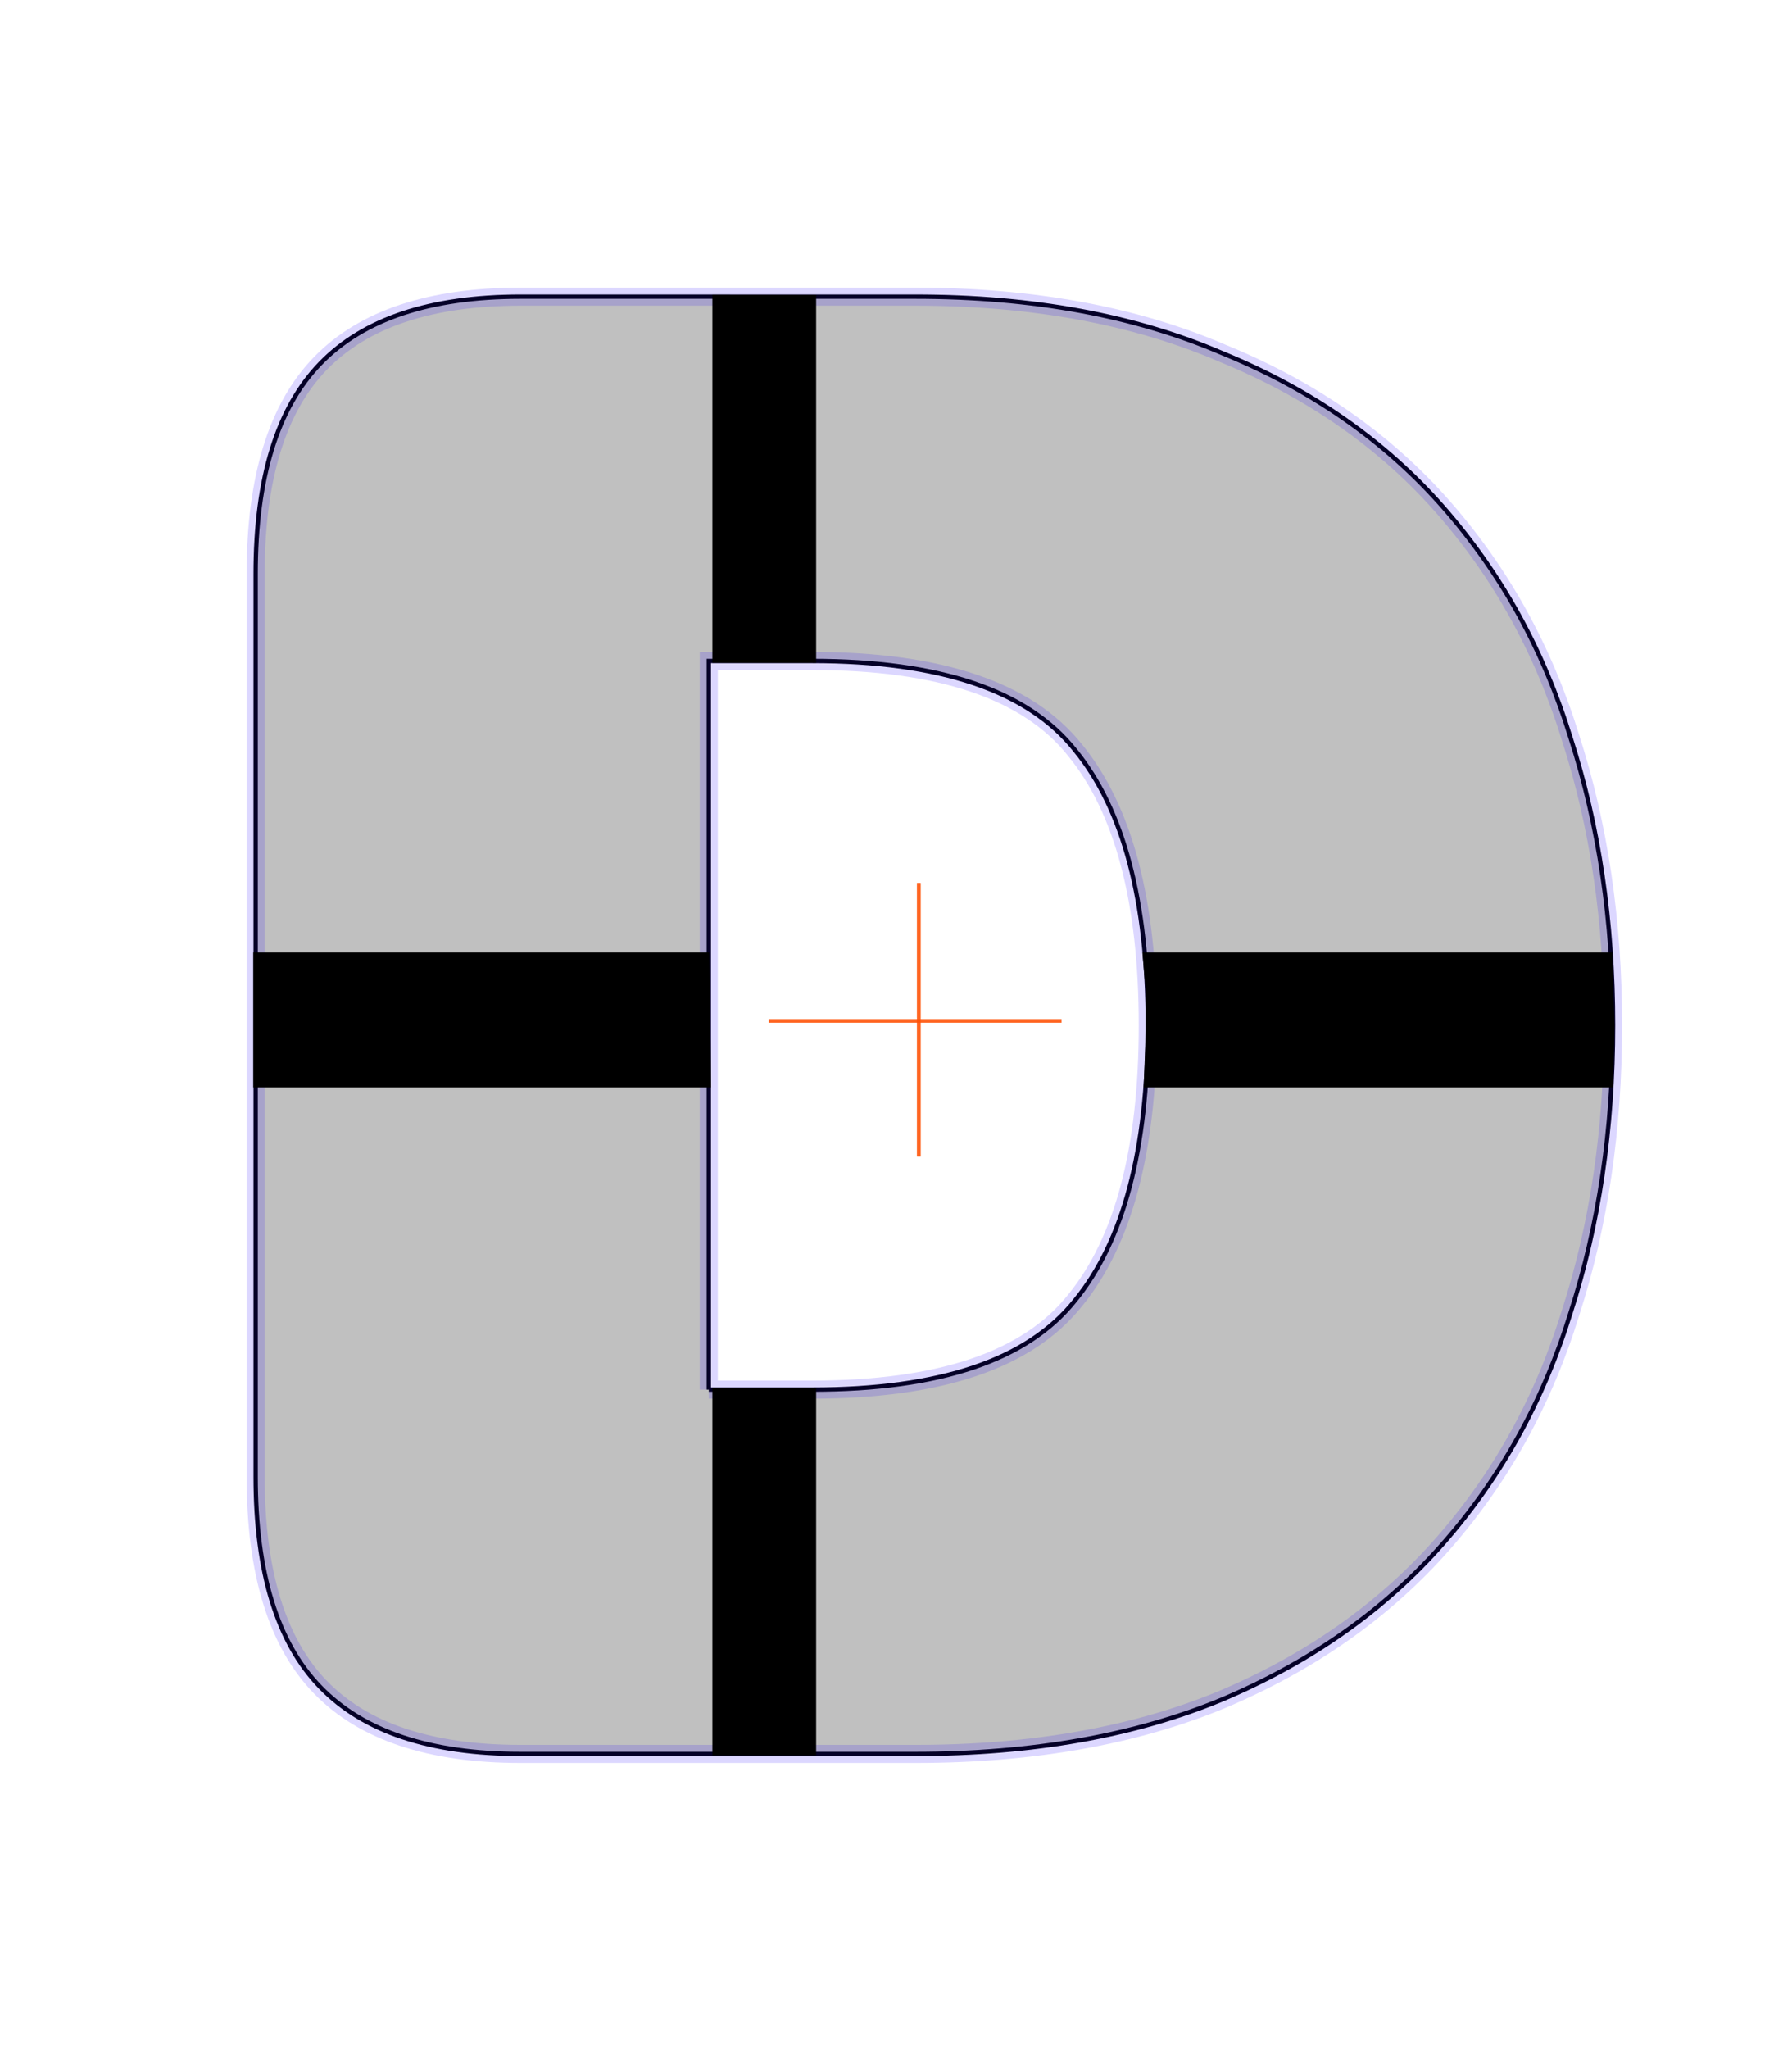 <?xml version="1.0" encoding="UTF-8" standalone="no"?>
<!-- Created with Inkscape (http://www.inkscape.org/) -->

<svg
   xmlns:dc="http://purl.org/dc/elements/1.1/"
   xmlns:cc="http://creativecommons.org/ns#"
   xmlns:rdf="http://www.w3.org/1999/02/22-rdf-syntax-ns#"
   xmlns:svg="http://www.w3.org/2000/svg"
   xmlns="http://www.w3.org/2000/svg"
   xmlns:sodipodi="http://sodipodi.sourceforge.net/DTD/sodipodi-0.dtd"
   xmlns:inkscape="http://www.inkscape.org/namespaces/inkscape"
   width="248.031"
   height="283.465"
   id="svg2"
   version="1.1"
   inkscape:version="0.48.3.1 r9886"
   sodipodi:docname="D.svg">
  <defs
     id="defs4" />
  <sodipodi:namedview
     id="base"
     pagecolor="#ffffff"
     bordercolor="#666666"
     borderopacity="1.0"
     inkscape:pageopacity="0.0"
     inkscape:pageshadow="2"
     inkscape:zoom="2.9880278"
     inkscape:cx="103.93693"
     inkscape:cy="180.80652"
     inkscape:document-units="px"
     inkscape:current-layer="layer1"
     showgrid="false"
     units="cm"
     inkscape:window-width="1883"
     inkscape:window-height="1058"
     inkscape:window-x="37"
     inkscape:window-y="0"
     inkscape:window-maximized="1" />
  <g
     inkscape:label="cutter"
     inkscape:groupmode="layer"
     id="layer1"
     transform="translate(0,-768.896)"
     sodipodi:insensitive="true"
     style="display:inline">
    <path
       inkscape:connector-curvature="0"
       id="path4722"
       style="font-size:280px;font-style:normal;font-variant:normal;font-weight:900;font-stretch:normal;text-align:start;line-height:125%;letter-spacing:0px;word-spacing:0px;writing-mode:lr-tb;text-anchor:start;fill:#000000;fill-opacity:0.136;stroke:#000000;stroke-width:0.6;stroke-miterlimit:4;stroke-opacity:1;font-family:HelveticaRounded-Black;-inkscape-font-specification:HelveticaRounded-Black Heavy"
       d="m 35.384,973.171 c -1.9e-5,13.253 2.987,22.96 8.96,29.12 5.973,6.16 15.213,9.24 27.72,9.24 l 54.6,0 c 16.24,0 30.427,-2.52 42.56,-7.56 12.32,-5.227 22.493,-12.413 30.52,-21.56 8.026,-9.147 13.906,-19.787 17.64,-31.92 3.92,-12.133 5.88,-25.387 5.88,-39.76 -2.1e-4,-14.373 -1.96,-27.627 -5.88,-39.76 -3.734,-12.133 -9.614,-22.773 -17.64,-31.92 -8.027,-9.146 -18.2,-16.24 -30.52,-21.28 -12.133,-5.226 -26.32,-7.84 -42.56,-7.84 l -54.6,0 c -12.507,2e-4 -21.747,3.08 -27.72,9.24 -5.973,6.16 -8.96,15.867 -8.96,29.12 l 0,124.88 m 62.72,-12.04 0,-100.8 14.28,0 c 17.733,1.5e-4 29.867,4.107 36.4,12.32 6.72,8.213 10.08,20.907 10.08,38.08 -1.5e-4,17.173 -3.36,29.867 -10.08,38.08 -6.533,8.213 -18.667,12.32 -36.4,12.32 l -14.28,0" />
    <path
       style="fill:none;stroke:#ff5206;stroke-width:0.5;stroke-linecap:butt;stroke-linejoin:miter;stroke-miterlimit:4;stroke-opacity:0.518;stroke-dasharray:none"
       d="m 127.174,891.05 0,37.818"
       id="path3759-52"
       inkscape:connector-curvature="0" />
    <path
       style="fill:none;stroke:#ff5206;stroke-width:0.5;stroke-linecap:butt;stroke-linejoin:miter;stroke-miterlimit:4;stroke-opacity:0.518;stroke-dasharray:none"
       d="m 106.425,910.127 40.495,0"
       id="path3761-2"
       inkscape:connector-curvature="0" />
  </g>
  <g
     inkscape:groupmode="layer"
     id="layer2"
     inkscape:label="outer"
     style="display:inline"
     sodipodi:insensitive="true">
    <path
       inkscape:connector-curvature="0"
       id="path4718"
       style="font-size:280px;font-style:normal;font-variant:normal;font-weight:900;font-stretch:normal;text-align:start;line-height:125%;letter-spacing:0px;word-spacing:0px;writing-mode:lr-tb;text-anchor:start;fill:#000000;fill-opacity:0.136;stroke:#2000fe;stroke-width:2.5;stroke-miterlimit:4;stroke-opacity:0.157;font-family:HelveticaRounded-Black;-inkscape-font-specification:HelveticaRounded-Black Heavy"
       d="m 35.384,204.275 c -1.9e-5,13.253 2.987,22.96 8.96,29.12 5.973,6.16 15.213,9.24 27.72,9.24 l 54.6,0 c 16.24,0 30.427,-2.52 42.56,-7.56 12.32,-5.227 22.493,-12.413 30.52,-21.56 8.026,-9.147 13.906,-19.787 17.64,-31.92 3.92,-12.133 5.88,-25.387 5.88,-39.76 -2.1e-4,-14.373 -1.96,-27.627 -5.88,-39.76 -3.734,-12.133 -9.614,-22.773 -17.64,-31.92 -8.027,-9.146 -18.2,-16.24 -30.52,-21.28 -12.133,-5.226 -26.32,-7.84 -42.56,-7.84 l -54.6,0 c -12.507,2.01e-4 -21.747,3.08 -27.72,9.24 -5.973,6.16 -8.96,15.867 -8.96,29.12 l 0,124.88 m 62.72,-12.04 0,-100.8 14.28,0 c 17.733,1.51e-4 29.867,4.107 36.4,12.32 6.72,8.213 10.08,20.907 10.08,38.08 -1.5e-4,17.173 -3.36,29.867 -10.08,38.08 -6.533,8.213 -18.667,12.32 -36.4,12.32 l -14.28,0" />
    <path
       style="fill:none;stroke:#ff5206;stroke-width:0.5;stroke-linecap:butt;stroke-linejoin:miter;stroke-miterlimit:4;stroke-opacity:0.518;stroke-dasharray:none"
       d="m 127.174,122.154 0,37.818"
       id="path3759-5"
       inkscape:connector-curvature="0" />
    <path
       style="fill:none;stroke:#ff5206;stroke-width:0.5;stroke-linecap:butt;stroke-linejoin:miter;stroke-miterlimit:4;stroke-opacity:0.518;stroke-dasharray:none"
       d="m 106.425,141.23 40.495,0"
       id="path3761-3"
       inkscape:connector-curvature="0" />
  </g>
  <g
     inkscape:groupmode="layer"
     id="layer3"
     inkscape:label="join"
     style="display:inline"
     sodipodi:insensitive="true">
    <path
       style="fill:none;stroke:#ff5206;stroke-width:0.5;stroke-linecap:butt;stroke-linejoin:miter;stroke-miterlimit:4;stroke-opacity:0.518;stroke-dasharray:none"
       d="m 127.174,122.154 0,37.818"
       id="path3759"
       inkscape:connector-curvature="0" />
    <path
       style="fill:none;stroke:#ff5206;stroke-width:0.5;stroke-linecap:butt;stroke-linejoin:miter;stroke-miterlimit:4;stroke-opacity:0.518;stroke-dasharray:none"
       d="m 106.425,141.23 40.495,0"
       id="path3761"
       inkscape:connector-curvature="0" />
    <path
       style="fill:#000000;fill-opacity:1;stroke:#000000;stroke-width:0.4;stroke-linecap:butt;stroke-linejoin:miter;stroke-miterlimit:4;stroke-opacity:1;stroke-dasharray:none"
       d="m 35.26,131.965 62.711,0 0.237,18.268 -62.948,0 z"
       id="path3915"
       inkscape:connector-curvature="0"
       sodipodi:nodetypes="ccccc" />
    <path
       inkscape:connector-curvature="0"
       id="path4425"
       d="m 98.8,242.62 0,-50.406 13.962,0.03 0,50.376 z"
       style="fill:#000000;fill-opacity:1;stroke:#000000;stroke-width:0.4;stroke-linecap:butt;stroke-linejoin:miter;stroke-miterlimit:4;stroke-opacity:1;stroke-dasharray:none"
       sodipodi:nodetypes="ccccc" />
    <path
       sodipodi:nodetypes="ccccc"
       style="fill:#000000;fill-opacity:1;stroke:#000000;stroke-width:0.4;stroke-linecap:butt;stroke-linejoin:miter;stroke-miterlimit:4;stroke-opacity:1;stroke-dasharray:none"
       d="m 98.8,91.492 0,-50.524 13.962,0.03 0,50.494 z"
       id="path4427"
       inkscape:connector-curvature="0" />
    <path
       sodipodi:nodetypes="cccccccc"
       inkscape:connector-curvature="0"
       id="path4429"
       d="m 158.335,131.965 64.594,0 0.333,9.852 -0.18,8.416 -64.58,0 0.213,-5.489 0.091,-7.363 z"
       style="fill:#000000;fill-opacity:1;stroke:#000000;stroke-width:0.4;stroke-linecap:butt;stroke-linejoin:miter;stroke-miterlimit:4;stroke-opacity:1;stroke-dasharray:none" />
  </g>
</svg>
